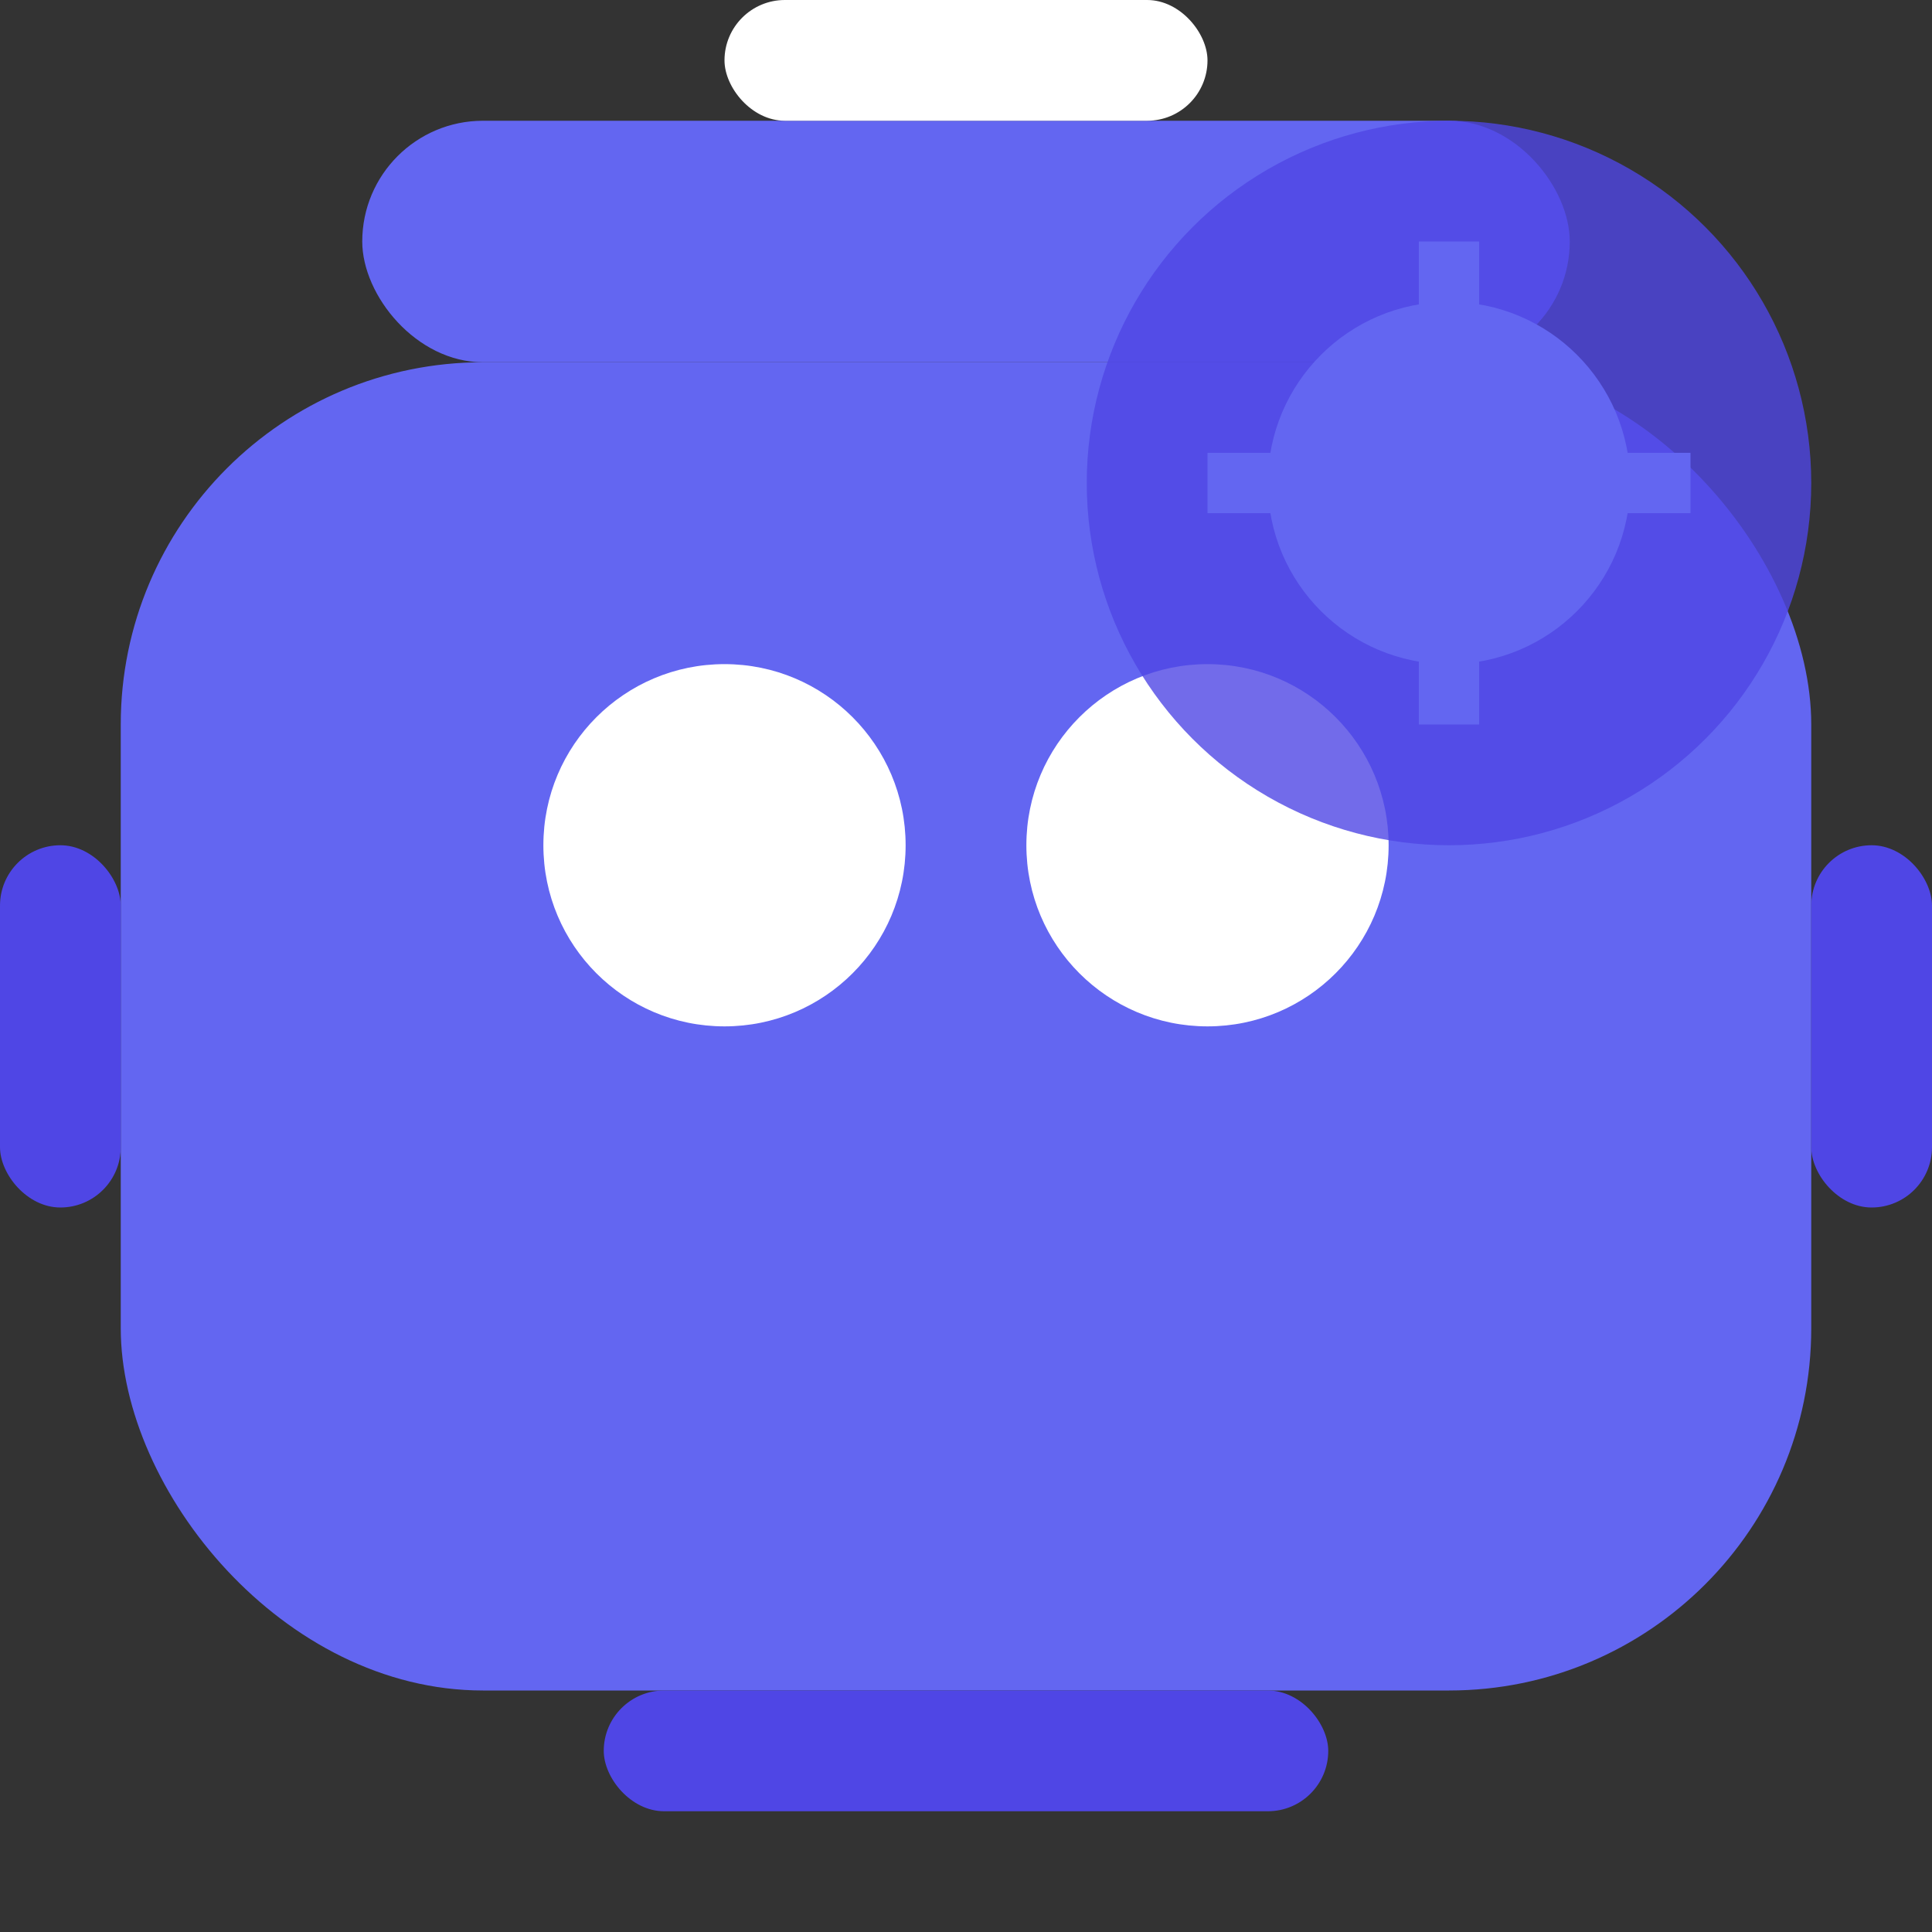 <?xml version="1.0" encoding="UTF-8"?>
<svg width="32" height="32" viewBox="0 0 32 32" fill="none" xmlns="http://www.w3.org/2000/svg">
  <rect x="0" y="0" width="32" height="32" fill="#333333" stroke="none"/>
  <!-- Robot head icon -->
  <rect x="2" y="6" width="28" height="22" rx="6" fill="#6366F1" />
  <rect x="6" y="2" width="20" height="4" rx="2" fill="#6366F1" />
  <circle cx="12" cy="14" r="3" fill="white" />
  <circle cx="20" cy="14" r="3" fill="white" />
  <rect x="12" cy="22" width="8" height="2" rx="1" fill="white" />
  <rect x="10" y="28" width="12" height="2" rx="1" fill="#4F46E5" />
  <rect x="0" y="14" width="2" height="6" rx="1" fill="#4F46E5" />
  <rect x="30" y="14" width="2" height="6" rx="1" fill="#4F46E5" />
  
  <!-- Gear overlay -->
  <circle cx="24" cy="8" r="6" fill="#4F46E5" opacity="0.8" />
  <circle cx="24" cy="8" r="3" fill="#6366F1" />
  <path d="M24 4V6M24 10V12M20 8H22M26 8H28" stroke="#6366F1" stroke-width="1" />
</svg>
